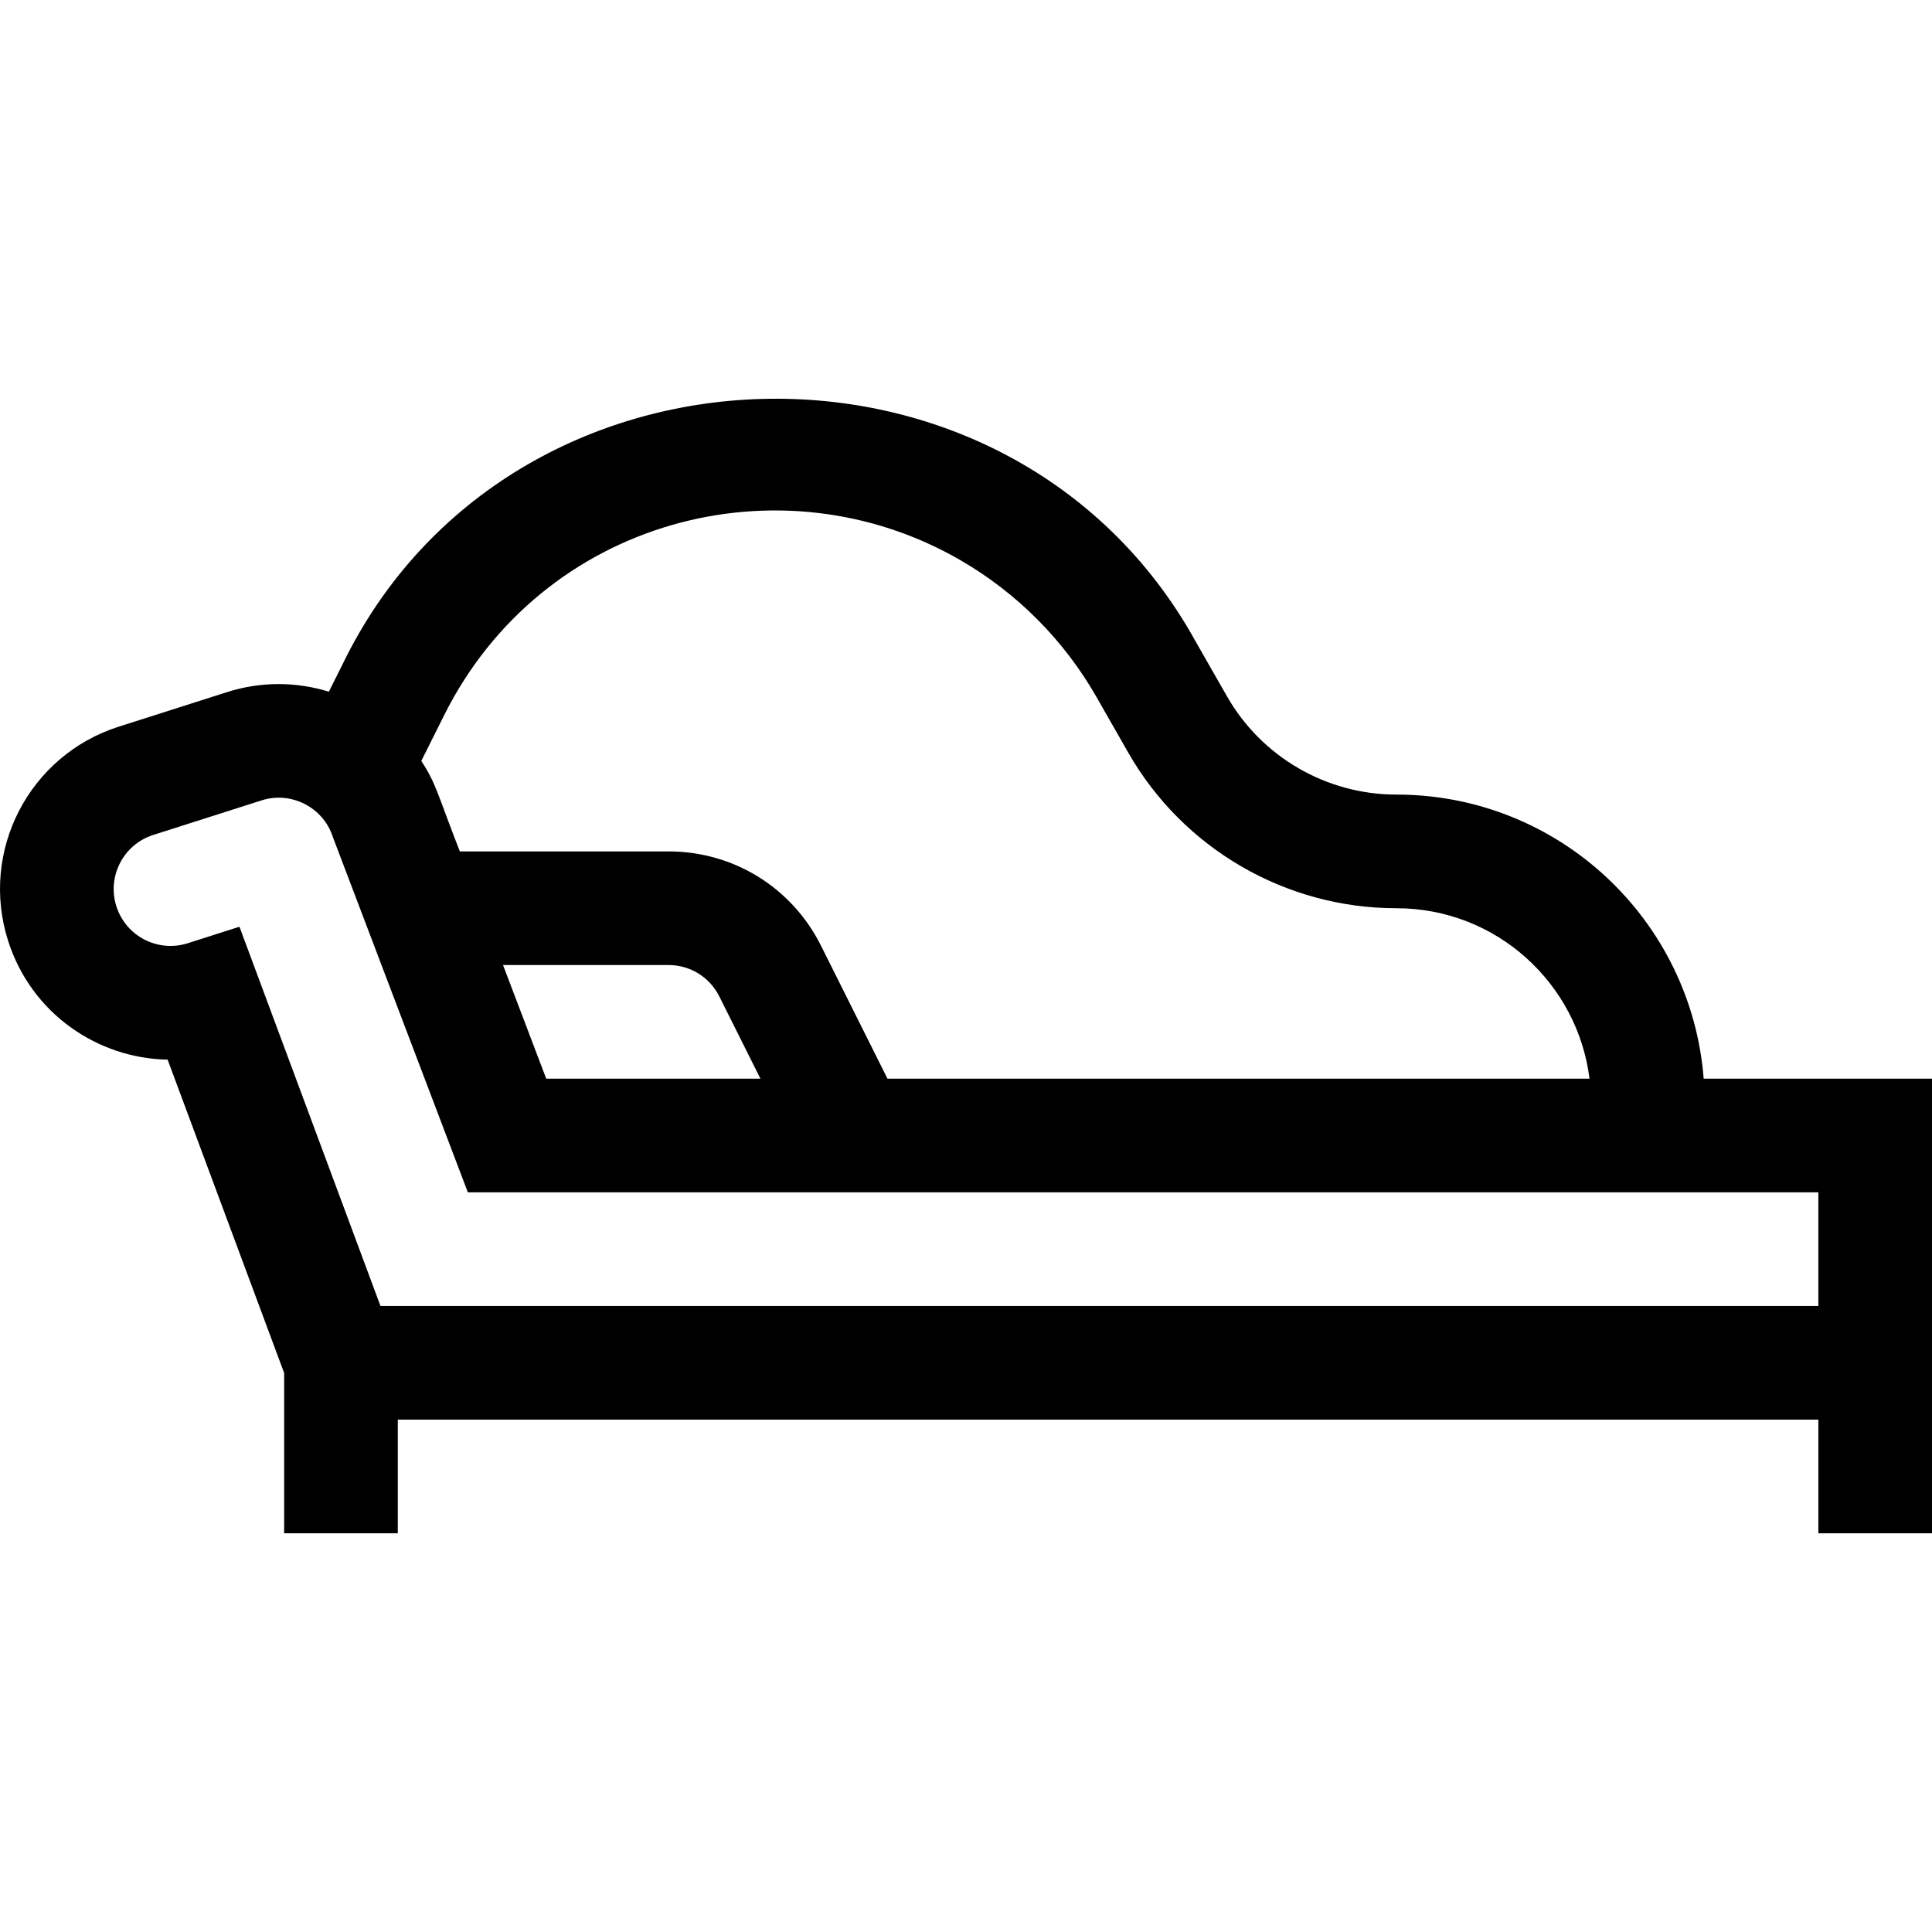 <svg id="Layer_1" enable-background="new 0 0 510.008 510.008" height="512" viewBox="0 0 510.008 510.008" width="512" xmlns="http://www.w3.org/2000/svg"><path id="XMLID_685_" d="m449.736 284.75c-3.249-41.77-38.098-75-81.168-75-18.413 0-35.528-9.933-44.664-25.919l-8.433-14.763c-48.833-87.87-181.13-84.236-225.022 6.25l-3.634 7.275c-8.486-2.623-17.823-2.782-26.906.117l-28.584 9.121c-23.687 7.565-36.742 32.859-29.177 56.55 6.173 19.335 23.84 31.044 42.099 31.337l30.762 82.73v42.302h30v-30h375v30h30c0-15.05 0-110.493 0-120zm-332.453-96.018c25.835-51.643 88.76-68.412 136.367-40.787 14.874 8.63 27.244 21.082 35.773 36.005l8.433 14.764c14.466 25.312 41.562 41.037 70.713 41.037 26.611 0 47.923 19.993 51.028 45h-185.318l-17.564-35.128c-7.67-15.342-23.092-24.872-40.246-24.872h-55.087c-6.005-15.398-6.212-17.847-10.169-23.867zm83.456 96.018h-56.546l-11.405-30h43.681c5.718 0 10.857 3.176 13.414 8.288zm-151.165-35.758c-7.81 2.492-16.298-1.749-18.847-9.735-2.52-7.887 1.827-16.325 9.721-18.846l28.582-9.121c7.881-2.517 16.343 1.846 18.859 9.724l35.614 93.736h356.505v30h-379.573l-37.226-100.114z"/></svg>